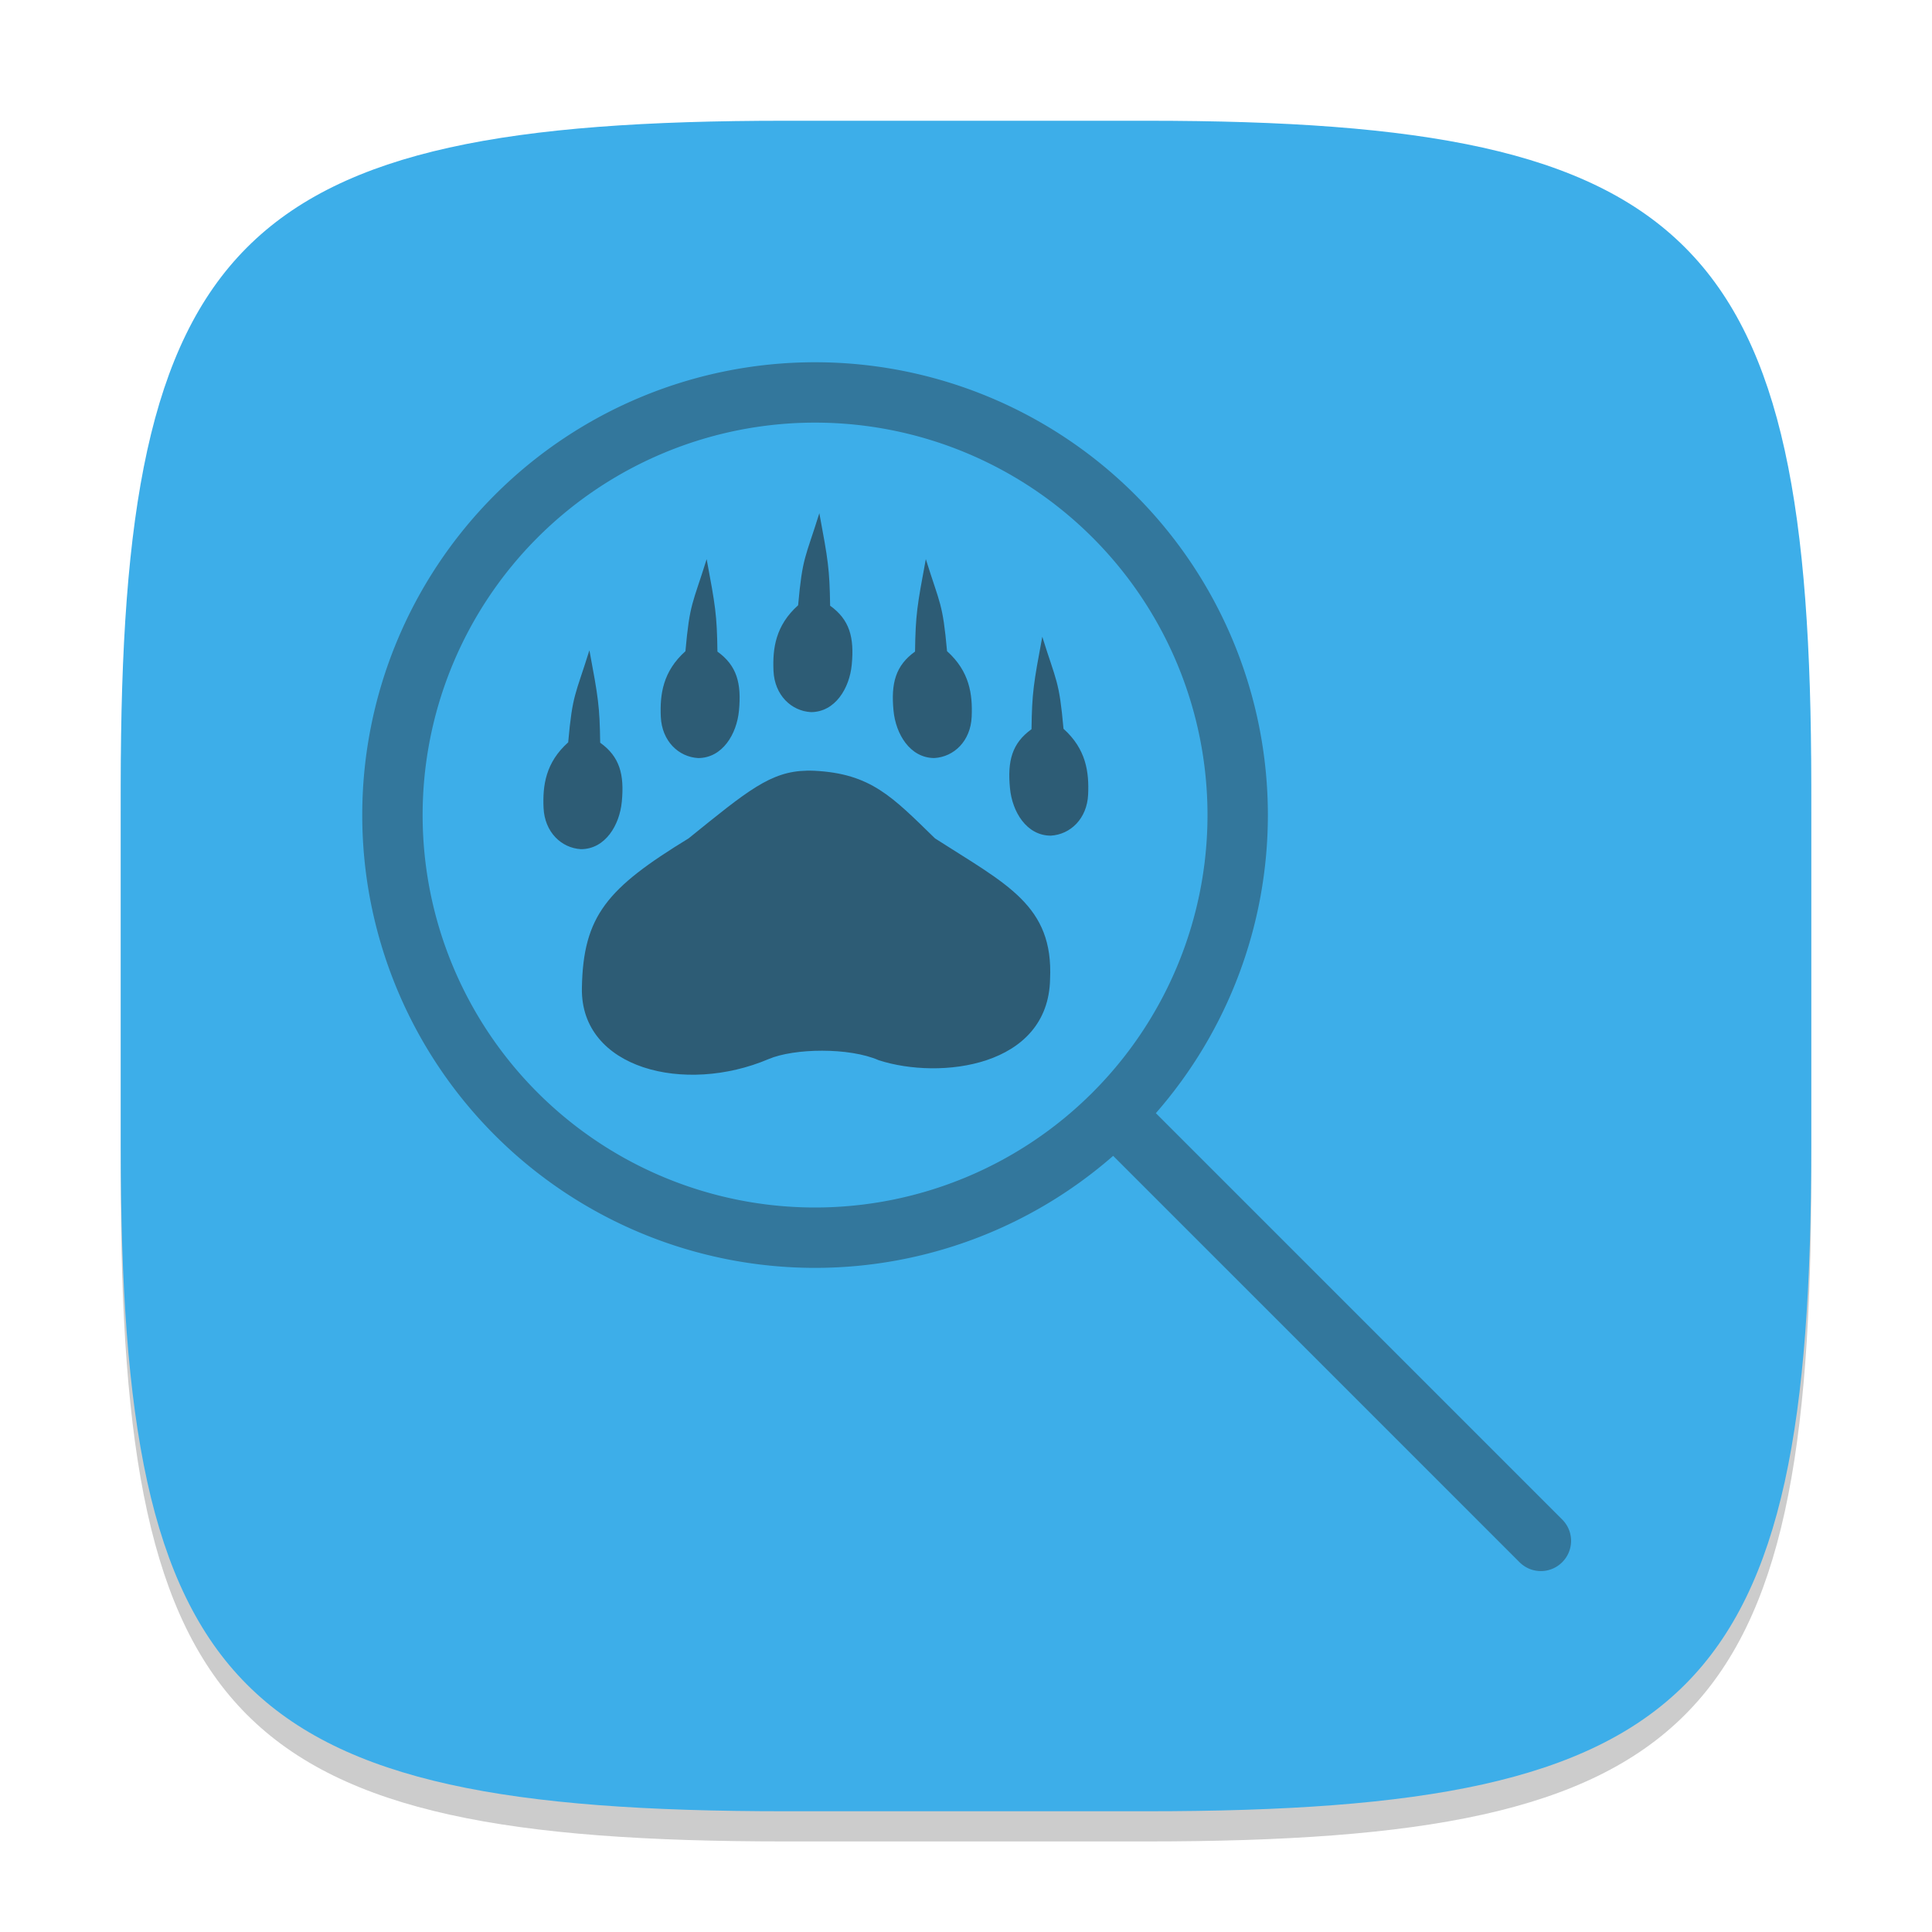 <?xml version="1.0" encoding="UTF-8" standalone="no"?>
<!-- Created with Inkscape (http://www.inkscape.org/) -->

<svg
   width="64"
   height="64"
   viewBox="0 0 64 64"
   version="1.1"
   id="svg5"
   inkscape:version="1.2.2 (1:1.2.2+202305151914+b0a8486541)"
   sodipodi:docname="baloo.svg"
   xmlns:inkscape="http://www.inkscape.org/namespaces/inkscape"
   xmlns:sodipodi="http://sodipodi.sourceforge.net/DTD/sodipodi-0.dtd"
   xmlns="http://www.w3.org/2000/svg"
   xmlns:svg="http://www.w3.org/2000/svg">
  <sodipodi:namedview
     id="namedview7"
     pagecolor="#ffffff"
     bordercolor="#000000"
     borderopacity="0.25"
     inkscape:showpageshadow="2"
     inkscape:pageopacity="0.0"
     inkscape:pagecheckerboard="0"
     inkscape:deskcolor="#d1d1d1"
     inkscape:document-units="px"
     showgrid="false"
     inkscape:zoom="12.59375"
     inkscape:cx="31.960298"
     inkscape:cy="32"
     inkscape:window-width="1920"
     inkscape:window-height="1008"
     inkscape:window-x="0"
     inkscape:window-y="0"
     inkscape:window-maximized="1"
     inkscape:current-layer="svg5" />
  <defs
     id="defs2">
    <style
       id="current-color-scheme"
       type="text/css">
         .ColorScheme-Text { color:#232629; }
         .ColorScheme-Highlight { color:#3daee9; }
     </style>
  </defs>
  <path
     d="M 26,5 C 7.798,5 4,8.88 4,27 V 39 C 4,57.12 7.798,61 26,61 H 38 C 56.202,61 60,57.12 60,39 V 27 C 60,8.88 56.202,5 38,5"
     style="opacity:0.2;fill:#000000;stroke-width:2;stroke-linecap:round;stroke-linejoin:round"
     id="path563" />
  <path
     id="path530"
     style="fill:currentColor;fill-opacity:1;stroke-width:2;stroke-linecap:round;stroke-linejoin:round"
     class="ColorScheme-Highlight"
     d="M 26,4 C 7.798,4 4,7.88 4,26 V 38 C 4,56.12 7.798,60 26,60 H 38 C 56.202,60 60,56.12 60,38 V 26 C 60,7.88 56.202,4 38,4 Z" />
  <path
     id="path2745"
     style="fill:currentColor;stroke-width:7.5;stroke-linecap:round;stroke-linejoin:round;opacity:0.4"
     d="M 27,12 A 15,15 0 0 0 12,27 15,15 0 0 0 27,42 15,15 0 0 0 36.875,38.289 L 50.336,51.75 c 0.392,0.392 1.022,0.392 1.414,0 0.392,-0.392 0.392,-1.022 0,-1.414 L 38.289,36.875 A 15,15 0 0 0 42,27 15,15 0 0 0 27,12 Z m 0,2 A 13,13 0 0 1 40,27 13,13 0 0 1 36.191,36.191 13,13 0 0 1 27,40 13,13 0 0 1 14,27 13,13 0 0 1 27,14 Z"
     class="ColorScheme-Text" />
  <path
     d="m 27.142,17 c -0.47,1.509 -0.558,1.437 -0.703,3.05 -0.749,0.67 -0.849,1.432 -0.816,2.173 0.036,0.805 0.59,1.33 1.241,1.367 0.807,-0.003 1.277,-0.796 1.351,-1.568 0.087,-0.904 -0.068,-1.492 -0.716,-1.957 C 27.481,18.842 27.43,18.55 27.142,17 Z m -3.733,1.522 c -0.47,1.509 -0.558,1.437 -0.703,3.05 -0.749,0.67 -0.849,1.432 -0.816,2.173 0.036,0.805 0.588,1.33 1.238,1.367 0.807,-0.003 1.277,-0.796 1.351,-1.568 0.087,-0.904 -0.066,-1.494 -0.713,-1.959 -0.017,-1.223 -0.068,-1.512 -0.357,-3.062 z m 7.26,0 c -0.289,1.55 -0.34,1.839 -0.357,3.062 -0.648,0.465 -0.801,1.055 -0.713,1.959 0.074,0.771 0.544,1.565 1.351,1.568 0.651,-0.037 1.203,-0.562 1.238,-1.367 0.033,-0.741 -0.068,-1.503 -0.816,-2.173 -0.145,-1.613 -0.233,-1.541 -0.703,-3.05 z m 3.858,2.572 c -0.289,1.55 -0.34,1.839 -0.357,3.062 -0.648,0.465 -0.801,1.055 -0.713,1.959 0.074,0.771 0.544,1.565 1.351,1.567 0.651,-0.037 1.203,-0.562 1.238,-1.367 0.033,-0.741 -0.068,-1.503 -0.816,-2.173 -0.145,-1.613 -0.233,-1.541 -0.703,-3.05 z m -15.002,0.447 c -0.47,1.509 -0.558,1.437 -0.703,3.05 -0.749,0.67 -0.849,1.429 -0.816,2.17 0.036,0.805 0.59,1.332 1.241,1.369 0.807,-0.003 1.277,-0.799 1.351,-1.57 0.087,-0.904 -0.068,-1.492 -0.716,-1.957 -0.017,-1.223 -0.068,-1.512 -0.357,-3.062 z m 7.199,3.989 c -1.196,0.021 -1.966,0.668 -3.914,2.243 -2.689,1.645 -3.496,2.554 -3.534,4.966 -0.043,2.666 3.407,3.526 6.185,2.344 0.847,-0.36 2.672,-0.391 3.647,0.038 2.027,0.656 5.62,0.232 5.677,-2.688 0.115,-2.447 -1.444,-3.139 -3.811,-4.66 -1.415,-1.376 -2.121,-2.149 -4.007,-2.241 -0.084,-0.004 -0.164,-0.004 -0.244,-0.003 z"
     style="fill:currentColor;stroke-width:1.286;opacity:0.6"
     id="path299"
     class="ColorScheme-Text" />
</svg>
